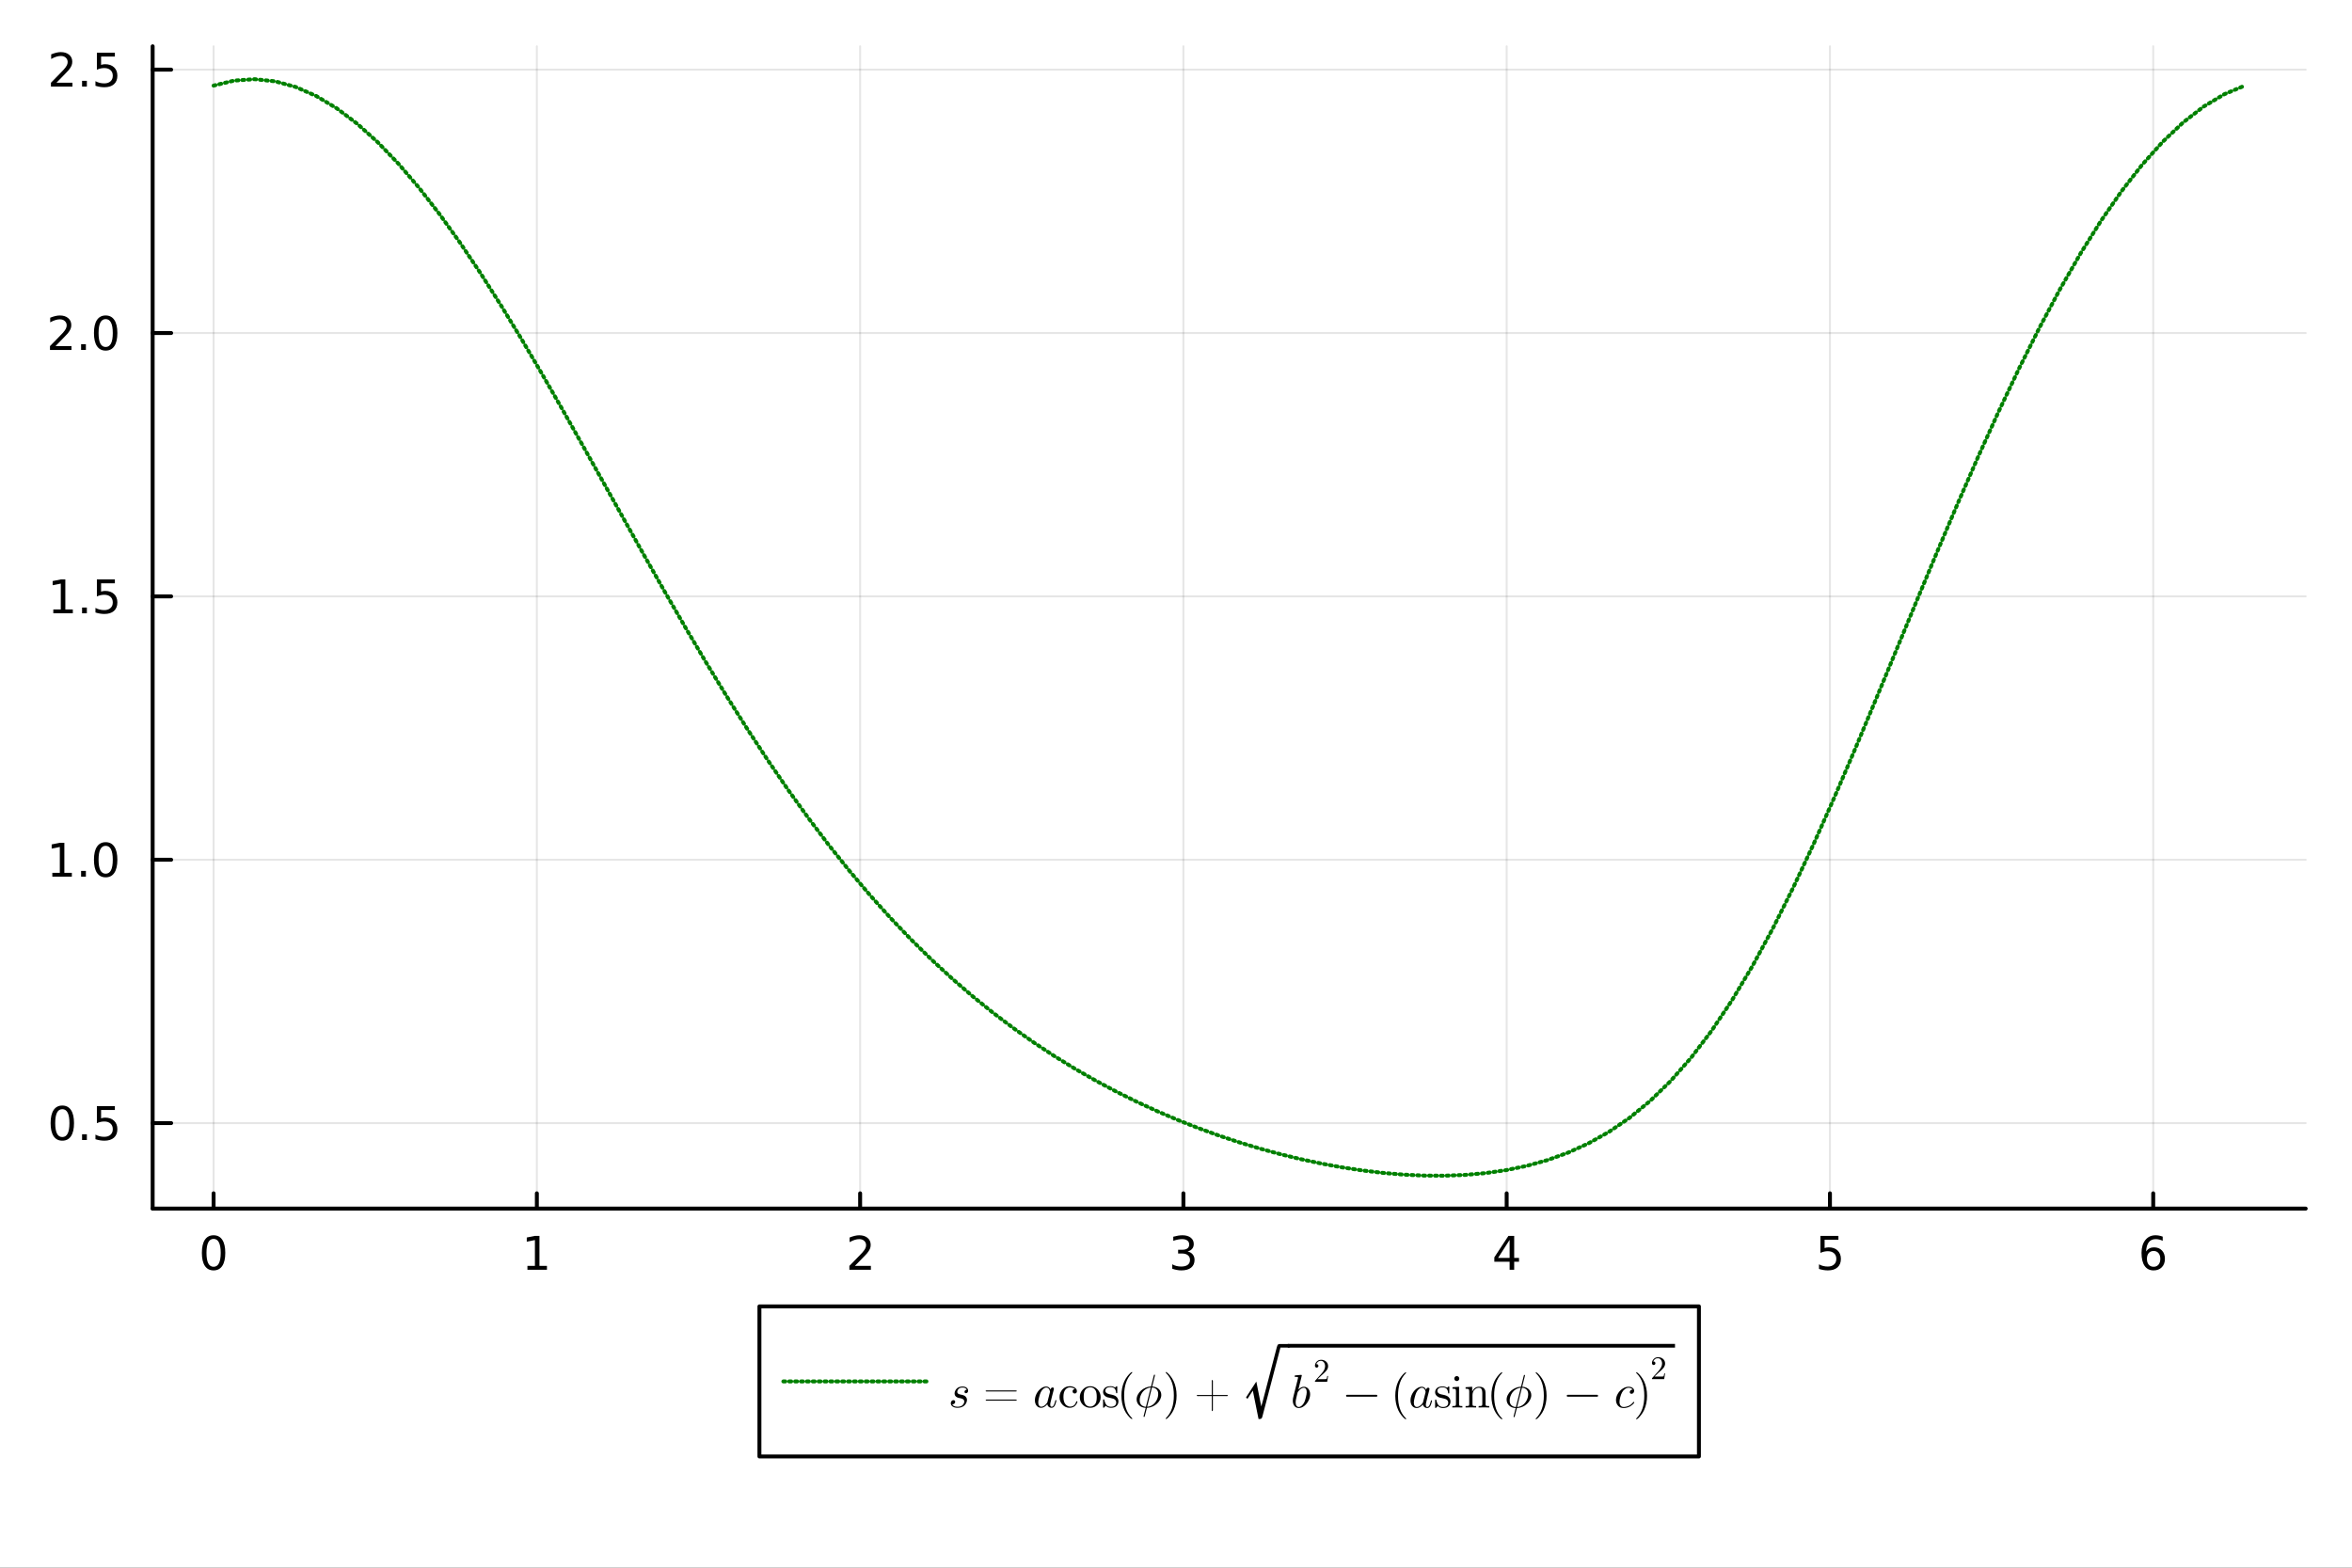 <?xml version="1.0" encoding="utf-8"?>
<svg xmlns="http://www.w3.org/2000/svg" xmlns:xlink="http://www.w3.org/1999/xlink" width="600" height="400" viewBox="0 0 2400 1600">
<rect x="0" y="0" width="2400" height="1600" fill="#333333" stroke="none"/>
<defs>
  <clipPath id="clip970">
    <rect x="0" y="0" width="2400" height="1600"/>
  </clipPath>
</defs>
<path clip-path="url(#clip970)" d="M0 1600 L2400 1600 L2400 0 L0 0  Z" fill="#ffffff" fill-rule="evenodd" fill-opacity="1"/>
<defs>
  <clipPath id="clip971">
    <rect x="480" y="0" width="1681" height="1600"/>
  </clipPath>
</defs>
<defs>
  <clipPath id="clip972">
    <rect x="234" y="123" width="2120" height="1301"/>
  </clipPath>
</defs>
<path clip-path="url(#clip970)" d="M155.765 1233.51 L2352.76 1233.51 L2352.76 47.244 L155.765 47.244  Z" fill="#ffffff" fill-rule="evenodd" fill-opacity="1"/>
<defs>
  <clipPath id="clip973">
    <rect x="155" y="47" width="2198" height="1187"/>
  </clipPath>
</defs>
<polyline clip-path="url(#clip973)" style="stroke:#000000; stroke-linecap:round; stroke-linejoin:round; stroke-width:2; stroke-opacity:0.1; fill:none" points="217.944,1233.51 217.944,47.244 "/>
<polyline clip-path="url(#clip973)" style="stroke:#000000; stroke-linecap:round; stroke-linejoin:round; stroke-width:2; stroke-opacity:0.1; fill:none" points="547.814,1233.51 547.814,47.244 "/>
<polyline clip-path="url(#clip973)" style="stroke:#000000; stroke-linecap:round; stroke-linejoin:round; stroke-width:2; stroke-opacity:0.1; fill:none" points="877.683,1233.51 877.683,47.244 "/>
<polyline clip-path="url(#clip973)" style="stroke:#000000; stroke-linecap:round; stroke-linejoin:round; stroke-width:2; stroke-opacity:0.1; fill:none" points="1207.55,1233.51 1207.55,47.244 "/>
<polyline clip-path="url(#clip973)" style="stroke:#000000; stroke-linecap:round; stroke-linejoin:round; stroke-width:2; stroke-opacity:0.1; fill:none" points="1537.42,1233.51 1537.42,47.244 "/>
<polyline clip-path="url(#clip973)" style="stroke:#000000; stroke-linecap:round; stroke-linejoin:round; stroke-width:2; stroke-opacity:0.1; fill:none" points="1867.29,1233.51 1867.29,47.244 "/>
<polyline clip-path="url(#clip973)" style="stroke:#000000; stroke-linecap:round; stroke-linejoin:round; stroke-width:2; stroke-opacity:0.1; fill:none" points="2197.16,1233.51 2197.16,47.244 "/>
<polyline clip-path="url(#clip973)" style="stroke:#000000; stroke-linecap:round; stroke-linejoin:round; stroke-width:2; stroke-opacity:0.1; fill:none" points="155.765,1146.24 2352.76,1146.24 "/>
<polyline clip-path="url(#clip973)" style="stroke:#000000; stroke-linecap:round; stroke-linejoin:round; stroke-width:2; stroke-opacity:0.1; fill:none" points="155.765,877.451 2352.76,877.451 "/>
<polyline clip-path="url(#clip973)" style="stroke:#000000; stroke-linecap:round; stroke-linejoin:round; stroke-width:2; stroke-opacity:0.1; fill:none" points="155.765,608.663 2352.76,608.663 "/>
<polyline clip-path="url(#clip973)" style="stroke:#000000; stroke-linecap:round; stroke-linejoin:round; stroke-width:2; stroke-opacity:0.1; fill:none" points="155.765,339.874 2352.76,339.874 "/>
<polyline clip-path="url(#clip973)" style="stroke:#000000; stroke-linecap:round; stroke-linejoin:round; stroke-width:2; stroke-opacity:0.1; fill:none" points="155.765,71.086 2352.76,71.086 "/>
<polyline clip-path="url(#clip970)" style="stroke:#000000; stroke-linecap:round; stroke-linejoin:round; stroke-width:4; stroke-opacity:1; fill:none" points="155.765,1233.51 2352.76,1233.51 "/>
<polyline clip-path="url(#clip970)" style="stroke:#000000; stroke-linecap:round; stroke-linejoin:round; stroke-width:4; stroke-opacity:1; fill:none" points="217.944,1233.51 217.944,1217.93 "/>
<polyline clip-path="url(#clip970)" style="stroke:#000000; stroke-linecap:round; stroke-linejoin:round; stroke-width:4; stroke-opacity:1; fill:none" points="547.814,1233.51 547.814,1217.93 "/>
<polyline clip-path="url(#clip970)" style="stroke:#000000; stroke-linecap:round; stroke-linejoin:round; stroke-width:4; stroke-opacity:1; fill:none" points="877.683,1233.51 877.683,1217.93 "/>
<polyline clip-path="url(#clip970)" style="stroke:#000000; stroke-linecap:round; stroke-linejoin:round; stroke-width:4; stroke-opacity:1; fill:none" points="1207.55,1233.51 1207.55,1217.93 "/>
<polyline clip-path="url(#clip970)" style="stroke:#000000; stroke-linecap:round; stroke-linejoin:round; stroke-width:4; stroke-opacity:1; fill:none" points="1537.42,1233.51 1537.42,1217.93 "/>
<polyline clip-path="url(#clip970)" style="stroke:#000000; stroke-linecap:round; stroke-linejoin:round; stroke-width:4; stroke-opacity:1; fill:none" points="1867.29,1233.51 1867.29,1217.93 "/>
<polyline clip-path="url(#clip970)" style="stroke:#000000; stroke-linecap:round; stroke-linejoin:round; stroke-width:4; stroke-opacity:1; fill:none" points="2197.16,1233.51 2197.16,1217.93 "/>
<path clip-path="url(#clip970)" d="M217.944 1264.43 Q214.333 1264.43 212.504 1267.99 Q210.699 1271.54 210.699 1278.67 Q210.699 1285.77 212.504 1289.34 Q214.333 1292.88 217.944 1292.88 Q221.578 1292.88 223.384 1289.34 Q225.212 1285.77 225.212 1278.67 Q225.212 1271.54 223.384 1267.99 Q221.578 1264.43 217.944 1264.43 M217.944 1260.73 Q223.754 1260.73 226.81 1265.33 Q229.888 1269.92 229.888 1278.67 Q229.888 1287.39 226.81 1292 Q223.754 1296.58 217.944 1296.58 Q212.134 1296.58 209.055 1292 Q206 1287.39 206 1278.67 Q206 1269.92 209.055 1265.33 Q212.134 1260.73 217.944 1260.73 Z" fill="#000000" fill-rule="nonzero" fill-opacity="1" /><path clip-path="url(#clip970)" d="M538.196 1291.98 L545.835 1291.98 L545.835 1265.61 L537.524 1267.28 L537.524 1263.02 L545.788 1261.35 L550.464 1261.35 L550.464 1291.98 L558.103 1291.98 L558.103 1295.91 L538.196 1295.91 L538.196 1291.98 Z" fill="#000000" fill-rule="nonzero" fill-opacity="1" /><path clip-path="url(#clip970)" d="M872.336 1291.98 L888.656 1291.98 L888.656 1295.91 L866.711 1295.91 L866.711 1291.98 Q869.373 1289.22 873.957 1284.59 Q878.563 1279.94 879.744 1278.6 Q881.989 1276.07 882.869 1274.34 Q883.771 1272.58 883.771 1270.89 Q883.771 1268.13 881.827 1266.4 Q879.906 1264.66 876.804 1264.66 Q874.605 1264.66 872.151 1265.42 Q869.721 1266.19 866.943 1267.74 L866.943 1263.02 Q869.767 1261.88 872.221 1261.3 Q874.674 1260.73 876.711 1260.73 Q882.082 1260.73 885.276 1263.41 Q888.47 1266.1 888.47 1270.59 Q888.47 1272.72 887.66 1274.64 Q886.873 1276.54 884.767 1279.13 Q884.188 1279.8 881.086 1283.02 Q877.984 1286.21 872.336 1291.98 Z" fill="#000000" fill-rule="nonzero" fill-opacity="1" /><path clip-path="url(#clip970)" d="M1211.8 1277.28 Q1215.16 1277.99 1217.03 1280.26 Q1218.93 1282.53 1218.93 1285.86 Q1218.93 1290.98 1215.41 1293.78 Q1211.89 1296.58 1205.41 1296.58 Q1203.24 1296.58 1200.92 1296.14 Q1198.63 1295.73 1196.18 1294.87 L1196.18 1290.35 Q1198.12 1291.49 1200.44 1292.07 Q1202.75 1292.65 1205.27 1292.65 Q1209.67 1292.65 1211.96 1290.91 Q1214.28 1289.17 1214.28 1285.86 Q1214.28 1282.81 1212.13 1281.1 Q1210 1279.36 1206.18 1279.36 L1202.15 1279.36 L1202.15 1275.52 L1206.36 1275.52 Q1209.81 1275.52 1211.64 1274.15 Q1213.47 1272.76 1213.47 1270.17 Q1213.47 1267.51 1211.57 1266.1 Q1209.69 1264.66 1206.18 1264.66 Q1204.25 1264.66 1202.06 1265.08 Q1199.86 1265.49 1197.22 1266.37 L1197.22 1262.21 Q1199.88 1261.47 1202.19 1261.1 Q1204.53 1260.73 1206.59 1260.73 Q1211.92 1260.73 1215.02 1263.16 Q1218.12 1265.56 1218.12 1269.68 Q1218.12 1272.55 1216.48 1274.54 Q1214.83 1276.51 1211.8 1277.28 Z" fill="#000000" fill-rule="nonzero" fill-opacity="1" /><path clip-path="url(#clip970)" d="M1540.43 1265.42 L1528.63 1283.87 L1540.43 1283.87 L1540.43 1265.42 M1539.21 1261.35 L1545.09 1261.35 L1545.09 1283.87 L1550.02 1283.87 L1550.02 1287.76 L1545.09 1287.76 L1545.09 1295.91 L1540.43 1295.91 L1540.43 1287.76 L1524.83 1287.76 L1524.83 1283.25 L1539.21 1261.35 Z" fill="#000000" fill-rule="nonzero" fill-opacity="1" /><path clip-path="url(#clip970)" d="M1857.57 1261.35 L1875.93 1261.35 L1875.93 1265.29 L1861.85 1265.29 L1861.85 1273.76 Q1862.87 1273.41 1863.89 1273.25 Q1864.91 1273.06 1865.93 1273.06 Q1871.71 1273.06 1875.09 1276.23 Q1878.47 1279.41 1878.47 1284.82 Q1878.47 1290.4 1875 1293.5 Q1871.53 1296.58 1865.21 1296.58 Q1863.03 1296.58 1860.77 1296.21 Q1858.52 1295.84 1856.11 1295.1 L1856.11 1290.4 Q1858.2 1291.54 1860.42 1292.09 Q1862.64 1292.65 1865.12 1292.65 Q1869.12 1292.65 1871.46 1290.54 Q1873.8 1288.43 1873.8 1284.82 Q1873.8 1281.21 1871.46 1279.11 Q1869.12 1277 1865.12 1277 Q1863.24 1277 1861.37 1277.42 Q1859.52 1277.83 1857.57 1278.71 L1857.57 1261.35 Z" fill="#000000" fill-rule="nonzero" fill-opacity="1" /><path clip-path="url(#clip970)" d="M2197.57 1276.77 Q2194.42 1276.77 2192.57 1278.92 Q2190.74 1281.07 2190.74 1284.82 Q2190.74 1288.55 2192.57 1290.73 Q2194.42 1292.88 2197.57 1292.88 Q2200.72 1292.88 2202.54 1290.73 Q2204.4 1288.55 2204.4 1284.82 Q2204.4 1281.07 2202.54 1278.92 Q2200.72 1276.77 2197.57 1276.77 M2206.85 1262.11 L2206.85 1266.37 Q2205.09 1265.54 2203.29 1265.1 Q2201.5 1264.66 2199.74 1264.66 Q2195.11 1264.66 2192.66 1267.79 Q2190.23 1270.91 2189.88 1277.23 Q2191.25 1275.22 2193.31 1274.15 Q2195.37 1273.06 2197.85 1273.06 Q2203.05 1273.06 2206.06 1276.23 Q2209.1 1279.38 2209.1 1284.82 Q2209.1 1290.15 2205.95 1293.36 Q2202.8 1296.58 2197.57 1296.58 Q2191.57 1296.58 2188.4 1292 Q2185.23 1287.39 2185.23 1278.67 Q2185.23 1270.47 2189.12 1265.61 Q2193.01 1260.73 2199.56 1260.73 Q2201.32 1260.73 2203.1 1261.07 Q2204.91 1261.42 2206.85 1262.11 Z" fill="#000000" fill-rule="nonzero" fill-opacity="1" /><polyline clip-path="url(#clip970)" style="stroke:#000000; stroke-linecap:round; stroke-linejoin:round; stroke-width:4; stroke-opacity:1; fill:none" points="155.765,1233.51 155.765,47.244 "/>
<polyline clip-path="url(#clip970)" style="stroke:#000000; stroke-linecap:round; stroke-linejoin:round; stroke-width:4; stroke-opacity:1; fill:none" points="155.765,1146.24 174.663,1146.24 "/>
<polyline clip-path="url(#clip970)" style="stroke:#000000; stroke-linecap:round; stroke-linejoin:round; stroke-width:4; stroke-opacity:1; fill:none" points="155.765,877.451 174.663,877.451 "/>
<polyline clip-path="url(#clip970)" style="stroke:#000000; stroke-linecap:round; stroke-linejoin:round; stroke-width:4; stroke-opacity:1; fill:none" points="155.765,608.663 174.663,608.663 "/>
<polyline clip-path="url(#clip970)" style="stroke:#000000; stroke-linecap:round; stroke-linejoin:round; stroke-width:4; stroke-opacity:1; fill:none" points="155.765,339.874 174.663,339.874 "/>
<polyline clip-path="url(#clip970)" style="stroke:#000000; stroke-linecap:round; stroke-linejoin:round; stroke-width:4; stroke-opacity:1; fill:none" points="155.765,71.086 174.663,71.086 "/>
<path clip-path="url(#clip970)" d="M63.585 1132.04 Q59.974 1132.04 58.145 1135.6 Q56.339 1139.14 56.339 1146.27 Q56.339 1153.38 58.145 1156.94 Q59.974 1160.49 63.585 1160.49 Q67.219 1160.49 69.024 1156.94 Q70.853 1153.38 70.853 1146.27 Q70.853 1139.14 69.024 1135.6 Q67.219 1132.04 63.585 1132.04 M63.585 1128.33 Q69.395 1128.33 72.45 1132.94 Q75.529 1137.52 75.529 1146.27 Q75.529 1155 72.45 1159.61 Q69.395 1164.19 63.585 1164.19 Q57.775 1164.19 54.696 1159.61 Q51.64 1155 51.64 1146.27 Q51.64 1137.52 54.696 1132.94 Q57.775 1128.33 63.585 1128.33 Z" fill="#000000" fill-rule="nonzero" fill-opacity="1" /><path clip-path="url(#clip970)" d="M83.747 1157.64 L88.631 1157.64 L88.631 1163.52 L83.747 1163.52 L83.747 1157.64 Z" fill="#000000" fill-rule="nonzero" fill-opacity="1" /><path clip-path="url(#clip970)" d="M98.862 1128.96 L117.219 1128.96 L117.219 1132.89 L103.145 1132.89 L103.145 1141.37 Q104.163 1141.02 105.182 1140.86 Q106.2 1140.67 107.219 1140.67 Q113.006 1140.67 116.385 1143.84 Q119.765 1147.01 119.765 1152.43 Q119.765 1158.01 116.293 1161.11 Q112.82 1164.19 106.501 1164.19 Q104.325 1164.19 102.057 1163.82 Q99.811 1163.45 97.404 1162.71 L97.404 1158.01 Q99.487 1159.14 101.709 1159.7 Q103.932 1160.25 106.408 1160.25 Q110.413 1160.25 112.751 1158.15 Q115.089 1156.04 115.089 1152.43 Q115.089 1148.82 112.751 1146.71 Q110.413 1144.61 106.408 1144.61 Q104.534 1144.61 102.659 1145.02 Q100.807 1145.44 98.862 1146.32 L98.862 1128.96 Z" fill="#000000" fill-rule="nonzero" fill-opacity="1" /><path clip-path="url(#clip970)" d="M53.4 890.795 L61.038 890.795 L61.038 864.43 L52.728 866.097 L52.728 861.837 L60.992 860.171 L65.668 860.171 L65.668 890.795 L73.307 890.795 L73.307 894.731 L53.4 894.731 L53.4 890.795 Z" fill="#000000" fill-rule="nonzero" fill-opacity="1" /><path clip-path="url(#clip970)" d="M82.751 888.851 L87.635 888.851 L87.635 894.731 L82.751 894.731 L82.751 888.851 Z" fill="#000000" fill-rule="nonzero" fill-opacity="1" /><path clip-path="url(#clip970)" d="M107.821 863.249 Q104.209 863.249 102.381 866.814 Q100.575 870.356 100.575 877.485 Q100.575 884.592 102.381 888.157 Q104.209 891.698 107.821 891.698 Q111.455 891.698 113.26 888.157 Q115.089 884.592 115.089 877.485 Q115.089 870.356 113.26 866.814 Q111.455 863.249 107.821 863.249 M107.821 859.546 Q113.631 859.546 116.686 864.152 Q119.765 868.735 119.765 877.485 Q119.765 886.212 116.686 890.819 Q113.631 895.402 107.821 895.402 Q102.01 895.402 98.932 890.819 Q95.876 886.212 95.876 877.485 Q95.876 868.735 98.932 864.152 Q102.01 859.546 107.821 859.546 Z" fill="#000000" fill-rule="nonzero" fill-opacity="1" /><path clip-path="url(#clip970)" d="M54.395 622.007 L62.034 622.007 L62.034 595.642 L53.724 597.308 L53.724 593.049 L61.987 591.383 L66.663 591.383 L66.663 622.007 L74.302 622.007 L74.302 625.943 L54.395 625.943 L54.395 622.007 Z" fill="#000000" fill-rule="nonzero" fill-opacity="1" /><path clip-path="url(#clip970)" d="M83.747 620.063 L88.631 620.063 L88.631 625.943 L83.747 625.943 L83.747 620.063 Z" fill="#000000" fill-rule="nonzero" fill-opacity="1" /><path clip-path="url(#clip970)" d="M98.862 591.383 L117.219 591.383 L117.219 595.318 L103.145 595.318 L103.145 603.79 Q104.163 603.443 105.182 603.281 Q106.2 603.095 107.219 603.095 Q113.006 603.095 116.385 606.267 Q119.765 609.438 119.765 614.855 Q119.765 620.433 116.293 623.535 Q112.82 626.614 106.501 626.614 Q104.325 626.614 102.057 626.243 Q99.811 625.873 97.404 625.132 L97.404 620.433 Q99.487 621.568 101.709 622.123 Q103.932 622.679 106.408 622.679 Q110.413 622.679 112.751 620.572 Q115.089 618.466 115.089 614.855 Q115.089 611.244 112.751 609.137 Q110.413 607.031 106.408 607.031 Q104.534 607.031 102.659 607.447 Q100.807 607.864 98.862 608.744 L98.862 591.383 Z" fill="#000000" fill-rule="nonzero" fill-opacity="1" /><path clip-path="url(#clip970)" d="M56.617 353.219 L72.936 353.219 L72.936 357.154 L50.992 357.154 L50.992 353.219 Q53.654 350.465 58.237 345.835 Q62.844 341.182 64.025 339.84 Q66.27 337.317 67.149 335.58 Q68.052 333.821 68.052 332.131 Q68.052 329.377 66.108 327.641 Q64.186 325.905 61.085 325.905 Q58.886 325.905 56.432 326.668 Q54.001 327.432 51.224 328.983 L51.224 324.261 Q54.048 323.127 56.501 322.548 Q58.955 321.969 60.992 321.969 Q66.362 321.969 69.557 324.655 Q72.751 327.34 72.751 331.83 Q72.751 333.96 71.941 335.881 Q71.154 337.78 69.048 340.372 Q68.469 341.043 65.367 344.261 Q62.265 347.455 56.617 353.219 Z" fill="#000000" fill-rule="nonzero" fill-opacity="1" /><path clip-path="url(#clip970)" d="M82.751 351.275 L87.635 351.275 L87.635 357.154 L82.751 357.154 L82.751 351.275 Z" fill="#000000" fill-rule="nonzero" fill-opacity="1" /><path clip-path="url(#clip970)" d="M107.821 325.673 Q104.209 325.673 102.381 329.238 Q100.575 332.78 100.575 339.909 Q100.575 347.016 102.381 350.58 Q104.209 354.122 107.821 354.122 Q111.455 354.122 113.26 350.58 Q115.089 347.016 115.089 339.909 Q115.089 332.78 113.26 329.238 Q111.455 325.673 107.821 325.673 M107.821 321.969 Q113.631 321.969 116.686 326.576 Q119.765 331.159 119.765 339.909 Q119.765 348.636 116.686 353.242 Q113.631 357.826 107.821 357.826 Q102.01 357.826 98.932 353.242 Q95.876 348.636 95.876 339.909 Q95.876 331.159 98.932 326.576 Q102.01 321.969 107.821 321.969 Z" fill="#000000" fill-rule="nonzero" fill-opacity="1" /><path clip-path="url(#clip970)" d="M57.612 84.431 L73.932 84.431 L73.932 88.366 L51.987 88.366 L51.987 84.431 Q54.65 81.677 59.233 77.047 Q63.839 72.394 65.02 71.052 Q67.265 68.528 68.145 66.792 Q69.048 65.033 69.048 63.343 Q69.048 60.589 67.103 58.853 Q65.182 57.117 62.08 57.117 Q59.881 57.117 57.427 57.88 Q54.997 58.644 52.219 60.195 L52.219 55.473 Q55.043 54.339 57.497 53.76 Q59.95 53.181 61.987 53.181 Q67.358 53.181 70.552 55.867 Q73.747 58.552 73.747 63.042 Q73.747 65.172 72.936 67.093 Q72.149 68.991 70.043 71.584 Q69.464 72.255 66.362 75.473 Q63.261 78.667 57.612 84.431 Z" fill="#000000" fill-rule="nonzero" fill-opacity="1" /><path clip-path="url(#clip970)" d="M83.747 82.487 L88.631 82.487 L88.631 88.366 L83.747 88.366 L83.747 82.487 Z" fill="#000000" fill-rule="nonzero" fill-opacity="1" /><path clip-path="url(#clip970)" d="M98.862 53.806 L117.219 53.806 L117.219 57.742 L103.145 57.742 L103.145 66.214 Q104.163 65.866 105.182 65.704 Q106.2 65.519 107.219 65.519 Q113.006 65.519 116.385 68.691 Q119.765 71.862 119.765 77.278 Q119.765 82.857 116.293 85.959 Q112.82 89.038 106.501 89.038 Q104.325 89.038 102.057 88.667 Q99.811 88.297 97.404 87.556 L97.404 82.857 Q99.487 83.991 101.709 84.547 Q103.932 85.102 106.408 85.102 Q110.413 85.102 112.751 82.996 Q115.089 80.889 115.089 77.278 Q115.089 73.667 112.751 71.561 Q110.413 69.454 106.408 69.454 Q104.534 69.454 102.659 69.871 Q100.807 70.288 98.862 71.167 L98.862 53.806 Z" fill="#000000" fill-rule="nonzero" fill-opacity="1" /><polyline clip-path="url(#clip973)" style="stroke:#008000; stroke-linecap:round; stroke-linejoin:round; stroke-width:4; stroke-opacity:1; fill:none" stroke-dasharray="2, 4" points="217.944,87.378 238.88,82.261 259.815,80.818 280.751,83.002 301.687,88.744 322.622,97.953 343.558,110.515 364.494,126.295 385.429,145.138 406.365,166.869 427.301,191.292 448.236,218.193 469.172,247.344 490.108,278.498 511.044,311.396 531.979,345.77 552.915,381.342 573.851,417.828 594.786,454.946 615.722,492.414 636.658,529.96 657.593,567.321 678.529,604.252 699.465,640.53 720.4,675.952 741.336,710.345 762.272,743.565 783.207,775.496 804.143,806.053 825.079,835.179 846.015,862.842 866.95,889.034 887.886,913.765 908.822,937.065 929.757,958.973 950.693,979.539 971.629,998.821 992.564,1016.88 1013.5,1033.78 1034.44,1049.57 1055.37,1064.33 1076.31,1078.12 1097.24,1090.98 1118.18,1102.97 1139.11,1114.14 1160.05,1124.52 1180.99,1134.17 1201.92,1143.11 1222.86,1151.37 1243.79,1158.97 1264.73,1165.93 1285.66,1172.27 1306.6,1177.99 1327.54,1183.1 1348.47,1187.57 1369.41,1191.41 1390.34,1194.59 1411.28,1197.08 1432.21,1198.84 1453.15,1199.82 1474.09,1199.94 1495.02,1199.12 1515.96,1197.27 1536.89,1194.25 1557.83,1189.92 1578.76,1184.09 1599.7,1176.56 1620.63,1167.07 1641.57,1155.35 1662.51,1141.09 1683.44,1123.97 1704.38,1103.66 1725.31,1079.89 1746.25,1052.42 1767.18,1021.15 1788.12,986.107 1809.06,947.458 1829.99,905.527 1850.93,860.756 1871.86,813.673 1892.8,764.851 1913.73,714.873 1934.67,664.311 1955.61,613.704 1976.54,563.555 1997.48,514.319 2018.41,466.413 2039.35,420.208 2060.28,376.038 2081.22,334.199 2102.16,294.955 2123.09,258.536 2144.03,225.144 2164.96,194.951 2185.9,168.103 2206.83,144.721 2227.77,124.899 2248.71,108.708 2269.64,96.194 2290.58,87.378 "/>
<path clip-path="url(#clip970)" d="M774.924 1486.45 L1733.6 1486.45 L1733.6 1333.32 L774.924 1333.32  Z" fill="#ffffff" fill-rule="evenodd" fill-opacity="1"/>
<polyline clip-path="url(#clip970)" style="stroke:#000000; stroke-linecap:round; stroke-linejoin:round; stroke-width:4; stroke-opacity:1; fill:none" points="774.924,1486.45 1733.6,1486.45 1733.6,1333.32 774.924,1333.32 774.924,1486.45 "/>
<polyline clip-path="url(#clip970)" style="stroke:#008000; stroke-linecap:round; stroke-linejoin:round; stroke-width:4; stroke-opacity:1; fill:none" stroke-dasharray="2, 4" points="799.335,1409.89 945.801,1409.89 "/>
<path clip-path="url(#clip970)" d="M987.873 1419.22 Q987.873 1420.53 987.217 1421.23 Q986.561 1421.91 985.671 1421.91 Q984.945 1421.91 984.547 1421.49 Q984.172 1421.07 984.172 1420.51 Q984.172 1419.69 984.828 1419.03 Q985.507 1418.37 986.491 1418.35 Q986.163 1417.48 985.296 1416.97 Q984.43 1416.43 983.657 1416.29 Q982.907 1416.15 982.158 1416.15 Q980.682 1416.15 979.558 1416.62 Q978.434 1417.09 977.871 1417.81 Q977.309 1418.51 977.052 1419.19 Q976.794 1419.87 976.794 1420.46 Q976.794 1420.97 976.911 1421.4 Q977.052 1421.79 977.38 1422.1 Q977.707 1422.38 977.942 1422.57 Q978.199 1422.75 978.761 1422.92 Q979.324 1423.08 979.558 1423.15 Q979.792 1423.2 980.448 1423.34 Q981.806 1423.62 982.415 1423.78 Q983.024 1423.92 983.821 1424.32 Q984.641 1424.72 985.25 1425.35 Q986.725 1426.83 986.725 1428.87 Q986.725 1429.62 986.467 1430.53 Q986.233 1431.44 985.554 1432.59 Q984.875 1433.74 983.844 1434.65 Q982.814 1435.57 981.033 1436.2 Q979.277 1436.83 977.075 1436.83 Q974.007 1436.83 972.11 1435.54 Q970.212 1434.23 970.212 1432.17 Q970.212 1430.67 971.032 1429.85 Q971.852 1429.01 972.906 1429.01 Q973.702 1429.01 974.194 1429.45 Q974.686 1429.87 974.686 1430.67 Q974.686 1431.75 973.819 1432.57 Q972.953 1433.39 971.664 1433.22 Q972.765 1435.75 977.122 1435.75 Q978.761 1435.75 980.026 1435.33 Q981.315 1434.89 982.017 1434.28 Q982.743 1433.65 983.212 1432.87 Q983.68 1432.1 983.821 1431.51 Q983.985 1430.93 983.985 1430.48 Q983.985 1429.71 983.68 1429.12 Q983.376 1428.54 982.954 1428.21 Q982.556 1427.86 981.783 1427.58 Q981.033 1427.27 980.495 1427.16 Q979.956 1427.04 978.996 1426.85 Q978.551 1426.76 978.27 1426.71 Q977.989 1426.64 977.403 1426.45 Q976.841 1426.24 976.443 1426.03 Q976.068 1425.82 975.576 1425.45 Q975.084 1425.07 974.78 1424.63 Q974.475 1424.18 974.264 1423.53 Q974.054 1422.87 974.054 1422.1 Q974.054 1421.4 974.264 1420.55 Q974.499 1419.71 975.084 1418.73 Q975.693 1417.74 976.56 1416.94 Q977.426 1416.15 978.879 1415.63 Q980.354 1415.09 982.158 1415.09 Q984.781 1415.09 986.327 1416.31 Q987.873 1417.51 987.873 1419.22 Z" fill="#000000" fill-rule="nonzero" fill-opacity="1" /><path clip-path="url(#clip970)" d="M1005.78 1429.01 Q1005.83 1428.42 1006.74 1428.42 L1036.14 1428.42 Q1037.52 1428.42 1037.54 1428.96 Q1037.54 1429.55 1036.23 1429.52 L1007.07 1429.52 Q1005.78 1429.55 1005.78 1429.01 M1005.78 1419.64 Q1005.78 1419.05 1006.79 1419.08 L1036.09 1419.08 Q1037.52 1419.08 1037.54 1419.64 Q1037.54 1420.18 1036.33 1420.18 L1006.74 1420.18 Q1005.78 1420.18 1005.78 1419.64 Z" fill="#000000" fill-rule="nonzero" fill-opacity="1" /><path clip-path="url(#clip970)" d="M1078 1429.43 Q1077.37 1432.45 1076.55 1434.18 Q1075.24 1436.83 1073.02 1436.83 Q1071.33 1436.83 1070.13 1435.8 Q1068.94 1434.77 1068.66 1433.22 Q1065.59 1436.83 1062.41 1436.83 Q1059.59 1436.83 1057.81 1434.7 Q1056.03 1432.54 1056.03 1429.15 Q1056.03 1425.73 1057.72 1422.45 Q1059.43 1419.17 1062.12 1417.13 Q1064.82 1415.09 1067.58 1415.09 Q1070.51 1415.09 1072.01 1418.16 Q1072.13 1417.32 1072.66 1416.69 Q1073.2 1416.05 1074.02 1416.05 Q1074.66 1416.05 1075.03 1416.41 Q1075.4 1416.73 1075.4 1417.34 Q1075.4 1417.65 1075.08 1418.98 L1073.34 1425.68 L1072.29 1430.01 Q1071.89 1431.61 1071.77 1432.19 Q1071.68 1432.78 1071.68 1433.55 Q1071.68 1435.75 1073.11 1435.75 Q1073.81 1435.75 1074.37 1435.31 Q1074.94 1434.86 1075.38 1433.93 Q1075.83 1432.99 1076.11 1432.12 Q1076.39 1431.23 1076.76 1429.83 Q1076.88 1429.27 1076.97 1429.12 Q1077.09 1428.96 1077.42 1428.96 Q1078 1428.96 1078 1429.43 M1071.42 1420.36 Q1071.42 1420.15 1071.26 1419.57 Q1071.09 1418.98 1070.72 1418.16 Q1070.35 1417.34 1069.53 1416.76 Q1068.73 1416.15 1067.65 1416.15 Q1066.2 1416.15 1064.68 1417.39 Q1063.18 1418.63 1062.08 1420.74 Q1061.23 1422.43 1060.32 1425.96 Q1059.43 1429.5 1059.43 1431.26 Q1059.43 1432.33 1059.66 1433.29 Q1059.92 1434.23 1060.65 1435 Q1061.37 1435.75 1062.5 1435.75 Q1065.24 1435.75 1067.93 1432.36 Q1068.45 1431.77 1068.57 1431.54 Q1068.71 1431.28 1068.89 1430.58 L1071.28 1421.18 Q1071.42 1420.48 1071.42 1420.36 Z" fill="#000000" fill-rule="nonzero" fill-opacity="1" /><path clip-path="url(#clip970)" d="M1084.2 1433.67 Q1081.15 1430.48 1081.15 1425.94 Q1081.15 1421.37 1084.15 1418.09 Q1087.15 1414.79 1091.55 1414.79 Q1094.48 1414.79 1096.68 1416.2 Q1098.88 1417.58 1098.88 1419.94 Q1098.88 1421 1098.25 1421.61 Q1097.64 1422.19 1096.68 1422.19 Q1095.67 1422.19 1095.07 1421.58 Q1094.48 1420.95 1094.48 1419.99 Q1094.48 1419.57 1094.62 1419.15 Q1094.76 1418.73 1095.28 1418.28 Q1095.82 1417.84 1096.73 1417.76 Q1095.02 1416.01 1091.69 1416.01 Q1091.65 1416.01 1091.6 1416.01 Q1089.16 1416.01 1087.15 1418.3 Q1085.13 1420.6 1085.13 1425.85 Q1085.13 1428.59 1085.79 1430.6 Q1086.47 1432.59 1087.57 1433.62 Q1088.67 1434.65 1089.75 1435.14 Q1090.83 1435.61 1091.88 1435.61 Q1096.59 1435.61 1098.18 1430.58 Q1098.32 1430.11 1098.79 1430.11 Q1099.42 1430.11 1099.42 1430.58 Q1099.42 1430.81 1099.23 1431.42 Q1099.05 1432.03 1098.46 1432.99 Q1097.88 1433.95 1097.03 1434.79 Q1096.21 1435.61 1094.74 1436.22 Q1093.29 1436.83 1091.46 1436.83 Q1087.24 1436.83 1084.2 1433.67 Z" fill="#000000" fill-rule="nonzero" fill-opacity="1" /><path clip-path="url(#clip970)" d="M1105.01 1433.72 Q1101.85 1430.58 1101.85 1426.03 Q1101.85 1421.47 1104.94 1418.14 Q1108.06 1414.79 1112.51 1414.79 Q1116.87 1414.79 1119.98 1418.12 Q1123.12 1421.42 1123.12 1426.03 Q1123.12 1430.55 1119.96 1433.69 Q1116.82 1436.83 1112.46 1436.83 Q1108.2 1436.83 1105.01 1433.72 M1105.83 1425.63 Q1105.83 1430.3 1107.05 1432.4 Q1108.93 1435.61 1112.51 1435.61 Q1114.29 1435.61 1115.76 1434.65 Q1117.26 1433.69 1118.08 1432.08 Q1119.14 1429.97 1119.14 1425.63 Q1119.14 1421.02 1117.87 1418.98 Q1116 1415.87 1112.46 1415.87 Q1110.92 1415.87 1109.39 1416.69 Q1107.89 1417.48 1106.98 1419.08 Q1105.83 1421.18 1105.83 1425.63 Z" fill="#000000" fill-rule="nonzero" fill-opacity="1" /><path clip-path="url(#clip970)" d="M1125.6 1435.66 L1125.6 1429.34 Q1125.6 1428.8 1125.62 1428.61 Q1125.65 1428.42 1125.79 1428.28 Q1125.93 1428.14 1126.21 1428.14 Q1126.54 1428.14 1126.66 1428.28 Q1126.8 1428.42 1126.89 1428.96 Q1127.62 1432.26 1129.16 1434.02 Q1130.73 1435.75 1133.57 1435.75 Q1136.26 1435.75 1137.62 1434.56 Q1138.98 1433.36 1138.98 1431.4 Q1138.98 1427.88 1133.99 1426.99 Q1131.11 1426.41 1129.91 1426.03 Q1128.72 1425.63 1127.66 1424.77 Q1125.6 1423.08 1125.6 1420.69 Q1125.6 1418.3 1127.41 1416.55 Q1129.23 1414.79 1133.26 1414.79 Q1135.95 1414.79 1137.78 1416.15 Q1138.32 1415.73 1138.6 1415.38 Q1139.23 1414.79 1139.56 1414.79 Q1139.94 1414.79 1140.01 1415.05 Q1140.08 1415.28 1140.08 1415.96 L1140.08 1420.79 Q1140.08 1421.32 1140.05 1421.51 Q1140.03 1421.7 1139.89 1421.84 Q1139.75 1421.96 1139.44 1421.96 Q1138.91 1421.96 1138.88 1421.51 Q1138.51 1415.7 1133.26 1415.7 Q1130.43 1415.7 1129.16 1416.8 Q1127.9 1417.88 1127.9 1419.36 Q1127.9 1420.18 1128.27 1420.81 Q1128.67 1421.42 1129.16 1421.79 Q1129.68 1422.14 1130.61 1422.5 Q1131.55 1422.82 1132.11 1422.94 Q1132.7 1423.06 1133.8 1423.29 Q1137.64 1424.02 1139.26 1425.59 Q1141.27 1427.6 1141.27 1430.16 Q1141.27 1432.99 1139.35 1434.91 Q1137.43 1436.83 1133.57 1436.83 Q1130.45 1436.83 1128.27 1434.75 Q1127.99 1435.03 1127.78 1435.28 Q1127.57 1435.52 1127.48 1435.61 Q1127.41 1435.71 1127.38 1435.78 Q1127.36 1435.82 1127.31 1435.87 Q1126.35 1436.83 1126.12 1436.83 Q1125.74 1436.83 1125.67 1436.57 Q1125.6 1436.34 1125.6 1435.66 Z" fill="#000000" fill-rule="nonzero" fill-opacity="1" /><path clip-path="url(#clip970)" d="M1144.3 1424.3 Q1144.3 1416.2 1147.32 1409.66 Q1148.61 1406.92 1150.41 1404.62 Q1152.21 1402.33 1153.41 1401.32 Q1154.6 1400.32 1154.93 1400.32 Q1155.4 1400.32 1155.42 1400.78 Q1155.42 1401.02 1154.79 1401.6 Q1147.06 1409.47 1147.08 1424.3 Q1147.08 1439.17 1154.6 1446.74 Q1155.42 1447.56 1155.42 1447.82 Q1155.42 1448.28 1154.93 1448.28 Q1154.6 1448.28 1153.45 1447.32 Q1152.31 1446.36 1150.53 1444.16 Q1148.75 1441.96 1147.46 1439.27 Q1144.3 1432.73 1144.3 1424.3 Z" fill="#000000" fill-rule="nonzero" fill-opacity="1" /><path clip-path="url(#clip970)" d="M1184.99 1423.71 Q1184.99 1426.08 1183.77 1428.45 Q1182.55 1430.81 1180.56 1432.64 Q1178.57 1434.44 1175.85 1435.61 Q1173.13 1436.78 1170.3 1436.88 L1168.47 1444.02 Q1168.12 1445.75 1167.94 1445.94 Q1167.75 1446.13 1167.47 1446.13 Q1166.88 1446.13 1166.88 1445.59 Q1166.88 1445.43 1167.94 1441.37 L1169.06 1436.88 Q1164.8 1436.64 1162.31 1434.18 Q1159.83 1431.72 1159.83 1428.19 Q1159.83 1425.8 1161.05 1423.43 Q1162.29 1421.04 1164.28 1419.24 Q1166.3 1417.44 1169.01 1416.29 Q1171.73 1415.14 1174.52 1415.05 L1177.3 1403.97 Q1177.44 1403.34 1177.56 1403.17 Q1177.68 1403.01 1178.03 1403.01 Q1178.29 1403.01 1178.43 1403.13 Q1178.57 1403.24 1178.57 1403.36 L1178.59 1403.48 L1178.45 1404.16 L1175.76 1415.05 Q1178.15 1415.21 1180 1416.05 Q1181.85 1416.9 1182.9 1418.16 Q1183.96 1419.4 1184.47 1420.81 Q1184.99 1422.22 1184.99 1423.71 M1174.24 1416.1 Q1171.66 1416.34 1169.48 1417.6 Q1167.3 1418.87 1165.9 1420.74 Q1164.49 1422.59 1163.72 1424.81 Q1162.95 1427.02 1162.95 1429.19 Q1162.95 1430.9 1163.51 1432.22 Q1164.09 1433.53 1165.05 1434.28 Q1166.01 1435 1167.07 1435.4 Q1168.15 1435.78 1169.29 1435.82 L1174.24 1416.1 M1181.85 1422.71 Q1181.85 1419.66 1180.09 1417.95 Q1178.33 1416.24 1175.48 1416.1 L1170.53 1435.82 Q1172.62 1435.66 1174.45 1434.79 Q1176.3 1433.9 1177.63 1432.59 Q1178.97 1431.26 1179.93 1429.62 Q1180.89 1427.95 1181.36 1426.2 Q1181.85 1424.42 1181.85 1422.71 Z" fill="#000000" fill-rule="nonzero" fill-opacity="1" /><path clip-path="url(#clip970)" d="M1189.47 1447.82 Q1189.47 1447.58 1190.08 1447 Q1197.81 1439.13 1197.81 1424.3 Q1197.81 1409.43 1190.38 1401.91 Q1189.47 1401.04 1189.47 1400.78 Q1189.47 1400.32 1189.94 1400.32 Q1190.27 1400.32 1191.41 1401.28 Q1192.59 1402.24 1194.34 1404.44 Q1196.12 1406.64 1197.43 1409.33 Q1200.6 1415.87 1200.6 1424.3 Q1200.6 1432.4 1197.57 1438.94 Q1196.29 1441.68 1194.48 1443.97 Q1192.68 1446.27 1191.49 1447.28 Q1190.29 1448.28 1189.94 1448.28 Q1189.47 1448.28 1189.47 1447.82 Z" fill="#000000" fill-rule="nonzero" fill-opacity="1" /><path clip-path="url(#clip970)" d="M1222.29 1424.89 Q1221.19 1424.89 1221.19 1424.3 Q1221.19 1423.71 1222.34 1423.71 Q1222.48 1423.71 1222.71 1423.74 Q1222.97 1423.76 1223.02 1423.76 L1236.53 1423.76 L1236.53 1410.2 Q1236.53 1410.15 1236.51 1409.94 Q1236.49 1409.71 1236.49 1409.57 Q1236.49 1408.42 1237.05 1408.42 Q1237.63 1408.42 1237.63 1409.57 L1237.63 1423.76 L1251.17 1423.76 Q1251.22 1423.76 1251.45 1423.74 Q1251.69 1423.71 1251.83 1423.71 Q1252.93 1423.71 1252.93 1424.3 Q1252.95 1424.89 1251.78 1424.89 Q1251.64 1424.89 1251.43 1424.86 Q1251.22 1424.84 1251.17 1424.84 L1237.63 1424.84 L1237.63 1439.08 Q1237.63 1440.18 1237.05 1440.18 Q1236.49 1440.18 1236.49 1439.03 Q1236.49 1438.89 1236.51 1438.66 Q1236.53 1438.45 1236.53 1438.4 L1236.53 1424.84 L1223.02 1424.84 Q1222.97 1424.84 1222.69 1424.86 Q1222.43 1424.89 1222.29 1424.89 Z" fill="#000000" fill-rule="nonzero" fill-opacity="1" /><path clip-path="url(#clip970)" d="M1271.44 1426.25 L1281.96 1410.03 L1286.24 1431.55 L1287.04 1435.47 Q1287.22 1434.45 1287.75 1432.71 Q1288.33 1430.93 1288.42 1430.48 L1302.55 1376.25 Q1302.64 1375.89 1302.77 1375.32 Q1302.95 1374.69 1303.04 1374.47 Q1303.13 1374.25 1303.26 1373.8 Q1303.39 1373.35 1303.48 1373.22 Q1303.57 1373.04 1303.71 1372.73 Q1303.84 1372.42 1304.02 1372.33 Q1304.2 1372.24 1304.42 1372.06 Q1304.64 1371.88 1304.91 1371.84 Q1305.22 1371.8 1305.53 1371.75 Q1305.84 1371.71 1306.29 1371.71 L1314.27 1371.71 Q1317.07 1371.71 1317.07 1373.53 Q1317.07 1375.36 1314.36 1375.36 L1306.56 1375.36 L1288.15 1445.72 Q1287.89 1446.75 1287.66 1447.15 Q1287.49 1447.55 1286.86 1447.91 Q1286.24 1448.26 1285.12 1448.26 L1284.23 1448.26 L1278.39 1419.25 L1272.91 1427.72 L1271.44 1426.25 Z" fill="#000000" fill-rule="nonzero" fill-opacity="1" /><path clip-path="url(#clip970)" d="M1314.08 1375.4 L1709.19 1375.4 L1709.19 1371.6 L1314.08 1371.6  Z" fill="#000000" fill-rule="evenodd" fill-opacity="1"/>
<path clip-path="url(#clip970)" d="M1336.86 1422.99 Q1336.86 1426.36 1335.15 1429.66 Q1333.46 1432.94 1330.75 1435 Q1328.05 1437.06 1325.29 1437.06 Q1322.59 1437.06 1320.88 1435 Q1319.2 1432.92 1319.2 1429.52 Q1319.2 1428.33 1319.34 1427.48 Q1319.48 1426.64 1319.97 1424.67 L1323.91 1409.03 Q1324.59 1406.1 1324.59 1406.07 Q1324.59 1405.79 1324.47 1405.65 Q1324.37 1405.49 1323.81 1405.37 Q1323.25 1405.26 1322.17 1405.26 Q1321.73 1405.26 1321.52 1405.23 Q1321.33 1405.21 1321.17 1405.09 Q1321.03 1404.95 1321.03 1404.67 Q1321.03 1404.27 1321.19 1404.06 Q1321.38 1403.83 1321.52 1403.78 Q1321.66 1403.73 1321.94 1403.71 Q1322.34 1403.69 1323.67 1403.57 Q1325.01 1403.43 1326.15 1403.33 Q1327.3 1403.24 1327.79 1403.24 Q1328.08 1403.24 1328.22 1403.38 Q1328.38 1403.5 1328.38 1403.64 L1328.4 1403.76 L1324.87 1418.21 Q1327.65 1415.33 1330.49 1415.33 Q1333.32 1415.33 1335.08 1417.51 Q1336.86 1419.68 1336.86 1422.99 M1333.39 1420.88 Q1333.39 1418.65 1332.55 1417.53 Q1331.73 1416.38 1330.37 1416.38 Q1329.22 1416.38 1327.72 1417.25 Q1326.22 1418.11 1324.63 1420.22 Q1324.33 1420.62 1324.21 1420.85 Q1324.12 1421.09 1323.91 1421.89 L1322.85 1426.31 Q1322.08 1429.33 1322.08 1431.16 Q1322.08 1433.64 1322.99 1434.81 Q1323.91 1435.99 1325.29 1435.99 Q1326.74 1435.99 1328.26 1434.7 Q1329.79 1433.41 1330.96 1431.07 Q1331.68 1429.52 1332.53 1426.19 Q1333.39 1422.85 1333.39 1420.88 Z" fill="#000000" fill-rule="nonzero" fill-opacity="1" /><path clip-path="url(#clip970)" d="M1341.8 1410.22 Q1341.8 1409.61 1341.85 1409.43 Q1341.92 1409.25 1342.18 1408.97 L1348.62 1401.79 Q1352.15 1397.82 1352.15 1394.36 Q1352.15 1392.11 1350.97 1390.51 Q1349.8 1388.9 1347.66 1388.9 Q1346.18 1388.9 1344.93 1389.8 Q1343.69 1390.7 1343.11 1392.31 Q1343.21 1392.28 1343.56 1392.28 Q1344.39 1392.28 1344.85 1392.8 Q1345.33 1393.33 1345.33 1394.03 Q1345.33 1394.93 1344.74 1395.38 Q1344.16 1395.8 1343.59 1395.8 Q1343.36 1395.8 1343.05 1395.75 Q1342.75 1395.71 1342.28 1395.25 Q1341.8 1394.77 1341.8 1393.93 Q1341.8 1391.59 1343.57 1389.72 Q1345.36 1387.85 1348.08 1387.85 Q1351.16 1387.85 1353.18 1389.69 Q1355.21 1391.51 1355.21 1394.36 Q1355.21 1395.36 1354.9 1396.28 Q1354.61 1397.18 1354.2 1397.89 Q1353.8 1398.59 1352.72 1399.72 Q1351.64 1400.85 1350.77 1401.66 Q1349.9 1402.46 1347.95 1404.17 L1344.39 1407.62 L1350.44 1407.62 Q1353.39 1407.62 1353.62 1407.36 Q1353.95 1406.89 1354.36 1404.38 L1355.21 1404.38 L1354.26 1410.22 L1341.8 1410.22 Z" fill="#000000" fill-rule="nonzero" fill-opacity="1" /><path clip-path="url(#clip970)" d="M1405.17 1423.85 Q1405.45 1424.13 1405.45 1424.53 Q1405.45 1424.93 1405.17 1425.21 Q1404.89 1425.49 1404.49 1425.49 L1374.47 1425.49 Q1374.07 1425.49 1373.79 1425.21 Q1373.51 1424.93 1373.51 1424.53 Q1373.51 1424.13 1373.79 1423.85 Q1374.07 1423.57 1374.47 1423.57 L1404.49 1423.57 Q1404.89 1423.57 1405.17 1423.85 Z" fill="#000000" fill-rule="nonzero" fill-opacity="1" /><path clip-path="url(#clip970)" d="M1423.76 1424.53 Q1423.76 1416.43 1426.78 1409.89 Q1428.07 1407.15 1429.87 1404.86 Q1431.67 1402.56 1432.87 1401.55 Q1434.06 1400.55 1434.39 1400.55 Q1434.86 1400.55 1434.88 1401.02 Q1434.88 1401.25 1434.25 1401.84 Q1426.52 1409.71 1426.54 1424.53 Q1426.54 1439.41 1434.06 1446.97 Q1434.88 1447.79 1434.88 1448.05 Q1434.88 1448.52 1434.39 1448.52 Q1434.06 1448.52 1432.92 1447.56 Q1431.77 1446.6 1429.99 1444.39 Q1428.21 1442.19 1426.92 1439.5 Q1423.76 1432.96 1423.76 1424.53 Z" fill="#000000" fill-rule="nonzero" fill-opacity="1" /><path clip-path="url(#clip970)" d="M1461.26 1429.66 Q1460.63 1432.68 1459.81 1434.42 Q1458.5 1437.06 1456.27 1437.06 Q1454.59 1437.06 1453.39 1436.03 Q1452.2 1435 1451.92 1433.46 Q1448.85 1437.06 1445.66 1437.06 Q1442.85 1437.06 1441.07 1434.93 Q1439.29 1432.78 1439.29 1429.38 Q1439.29 1425.96 1440.98 1422.68 Q1442.69 1419.4 1445.38 1417.36 Q1448.08 1415.33 1450.84 1415.33 Q1453.77 1415.33 1455.27 1418.4 Q1455.38 1417.55 1455.92 1416.92 Q1456.46 1416.29 1457.28 1416.29 Q1457.91 1416.29 1458.29 1416.64 Q1458.66 1416.97 1458.66 1417.58 Q1458.66 1417.88 1458.34 1419.21 L1456.6 1425.91 L1455.55 1430.25 Q1455.15 1431.84 1455.03 1432.43 Q1454.94 1433.01 1454.94 1433.78 Q1454.94 1435.99 1456.37 1435.99 Q1457.07 1435.99 1457.63 1435.54 Q1458.19 1435.1 1458.64 1434.16 Q1459.08 1433.22 1459.37 1432.35 Q1459.65 1431.46 1460.02 1430.06 Q1460.14 1429.5 1460.23 1429.36 Q1460.35 1429.19 1460.68 1429.19 Q1461.26 1429.19 1461.26 1429.66 M1454.68 1420.6 Q1454.68 1420.39 1454.52 1419.8 Q1454.35 1419.21 1453.98 1418.4 Q1453.6 1417.58 1452.78 1416.99 Q1451.99 1416.38 1450.91 1416.38 Q1449.46 1416.38 1447.94 1417.62 Q1446.44 1418.86 1445.34 1420.97 Q1444.49 1422.66 1443.58 1426.19 Q1442.69 1429.73 1442.69 1431.49 Q1442.69 1432.57 1442.92 1433.53 Q1443.18 1434.46 1443.91 1435.24 Q1444.63 1435.99 1445.76 1435.99 Q1448.5 1435.99 1451.19 1432.59 Q1451.71 1432 1451.82 1431.77 Q1451.96 1431.51 1452.15 1430.81 L1454.54 1421.42 Q1454.68 1420.71 1454.68 1420.6 Z" fill="#000000" fill-rule="nonzero" fill-opacity="1" /><path clip-path="url(#clip970)" d="M1464.41 1435.89 L1464.41 1429.57 Q1464.41 1429.03 1464.43 1428.84 Q1464.46 1428.65 1464.6 1428.51 Q1464.74 1428.37 1465.02 1428.37 Q1465.35 1428.37 1465.47 1428.51 Q1465.61 1428.65 1465.7 1429.19 Q1466.43 1432.5 1467.97 1434.25 Q1469.54 1435.99 1472.37 1435.99 Q1475.07 1435.99 1476.43 1434.79 Q1477.79 1433.6 1477.79 1431.63 Q1477.79 1428.12 1472.8 1427.23 Q1469.92 1426.64 1468.72 1426.27 Q1467.53 1425.87 1466.47 1425 Q1464.41 1423.31 1464.41 1420.92 Q1464.41 1418.54 1466.21 1416.78 Q1468.04 1415.02 1472.07 1415.02 Q1474.76 1415.02 1476.59 1416.38 Q1477.13 1415.96 1477.41 1415.61 Q1478.04 1415.02 1478.37 1415.02 Q1478.75 1415.02 1478.82 1415.28 Q1478.89 1415.51 1478.89 1416.19 L1478.89 1421.02 Q1478.89 1421.56 1478.86 1421.74 Q1478.84 1421.93 1478.7 1422.07 Q1478.56 1422.19 1478.25 1422.19 Q1477.71 1422.19 1477.69 1421.74 Q1477.32 1415.94 1472.07 1415.94 Q1469.24 1415.94 1467.97 1417.04 Q1466.71 1418.11 1466.71 1419.59 Q1466.71 1420.41 1467.08 1421.04 Q1467.48 1421.65 1467.97 1422.03 Q1468.49 1422.38 1469.42 1422.73 Q1470.36 1423.06 1470.92 1423.17 Q1471.51 1423.29 1472.61 1423.52 Q1476.45 1424.25 1478.07 1425.82 Q1480.08 1427.83 1480.08 1430.39 Q1480.08 1433.22 1478.16 1435.14 Q1476.24 1437.06 1472.37 1437.06 Q1469.26 1437.06 1467.08 1434.98 Q1466.8 1435.26 1466.59 1435.52 Q1466.38 1435.75 1466.28 1435.84 Q1466.21 1435.94 1466.19 1436.01 Q1466.17 1436.06 1466.12 1436.1 Q1465.16 1437.06 1464.93 1437.06 Q1464.55 1437.06 1464.48 1436.81 Q1464.41 1436.57 1464.41 1435.89 Z" fill="#000000" fill-rule="nonzero" fill-opacity="1" /><path clip-path="url(#clip970)" d="M1481.95 1436.52 L1481.95 1435.05 Q1484.51 1435.05 1485.09 1434.74 Q1485.68 1434.42 1485.68 1432.87 L1485.68 1419.96 Q1485.68 1418.18 1485.07 1417.76 Q1484.48 1417.34 1482.14 1417.34 L1482.14 1415.84 L1488.84 1415.33 L1488.84 1432.92 Q1488.84 1434.35 1489.35 1434.7 Q1489.87 1435.05 1492.21 1435.05 L1492.21 1436.52 Q1487.32 1436.38 1487.22 1436.38 Q1486.57 1436.38 1481.95 1436.52 M1483.97 1406.96 Q1483.97 1406 1484.69 1405.23 Q1485.44 1404.44 1486.5 1404.44 Q1487.55 1404.44 1488.3 1405.16 Q1489.05 1405.86 1489.05 1406.99 Q1489.05 1408.09 1488.3 1408.82 Q1487.55 1409.52 1486.5 1409.52 Q1485.4 1409.52 1484.67 1408.75 Q1483.97 1407.97 1483.97 1406.96 Z" fill="#000000" fill-rule="nonzero" fill-opacity="1" /><path clip-path="url(#clip970)" d="M1495.49 1436.52 L1495.49 1435.05 Q1498.04 1435.05 1498.63 1434.74 Q1499.21 1434.42 1499.21 1432.87 L1499.21 1420.01 Q1499.21 1418.23 1498.58 1417.79 Q1497.97 1417.34 1495.49 1417.34 L1495.49 1415.84 L1502.23 1415.33 L1502.23 1420.36 Q1504.48 1415.33 1509.33 1415.33 Q1512.94 1415.33 1514.37 1417.11 Q1515.42 1418.3 1515.63 1419.64 Q1515.87 1420.97 1515.87 1424.44 L1515.87 1433.6 Q1515.91 1434.6 1516.68 1434.84 Q1517.46 1435.05 1519.61 1435.05 L1519.61 1436.52 Q1514.72 1436.38 1514.23 1436.38 Q1513.85 1436.38 1508.81 1436.52 L1508.81 1435.05 Q1511.37 1435.05 1511.95 1434.74 Q1512.56 1434.42 1512.56 1432.87 L1512.56 1421.7 Q1512.56 1419.26 1511.81 1417.83 Q1511.06 1416.38 1509 1416.38 Q1506.52 1416.38 1504.53 1418.47 Q1502.54 1420.55 1502.54 1424.06 L1502.54 1432.87 Q1502.54 1434.42 1503.12 1434.74 Q1503.73 1435.05 1506.26 1435.05 L1506.26 1436.52 Q1501.37 1436.38 1500.9 1436.38 Q1500.52 1436.38 1495.49 1436.52 Z" fill="#000000" fill-rule="nonzero" fill-opacity="1" /><path clip-path="url(#clip970)" d="M1521.84 1424.53 Q1521.84 1416.43 1524.86 1409.89 Q1526.14 1407.15 1527.95 1404.86 Q1529.75 1402.56 1530.95 1401.55 Q1532.14 1400.55 1532.47 1400.55 Q1532.94 1400.55 1532.96 1401.02 Q1532.96 1401.25 1532.33 1401.84 Q1524.6 1409.71 1524.62 1424.53 Q1524.62 1439.41 1532.14 1446.97 Q1532.96 1447.79 1532.96 1448.05 Q1532.96 1448.52 1532.47 1448.52 Q1532.14 1448.52 1530.99 1447.56 Q1529.85 1446.6 1528.07 1444.39 Q1526.29 1442.19 1525 1439.5 Q1521.84 1432.96 1521.84 1424.53 Z" fill="#000000" fill-rule="nonzero" fill-opacity="1" /><path clip-path="url(#clip970)" d="M1562.53 1423.95 Q1562.53 1426.31 1561.31 1428.68 Q1560.09 1431.04 1558.1 1432.87 Q1556.11 1434.67 1553.39 1435.84 Q1550.67 1437.02 1547.84 1437.11 L1546.01 1444.25 Q1545.66 1445.99 1545.47 1446.17 Q1545.29 1446.36 1545.01 1446.36 Q1544.42 1446.36 1544.42 1445.82 Q1544.42 1445.66 1545.47 1441.61 L1546.6 1437.11 Q1542.34 1436.88 1539.85 1434.42 Q1537.37 1431.96 1537.37 1428.42 Q1537.37 1426.03 1538.59 1423.67 Q1539.83 1421.28 1541.82 1419.47 Q1543.84 1417.67 1546.55 1416.52 Q1549.27 1415.37 1552.06 1415.28 L1554.84 1404.2 Q1554.98 1403.57 1555.1 1403.4 Q1555.22 1403.24 1555.57 1403.24 Q1555.83 1403.24 1555.97 1403.36 Q1556.11 1403.47 1556.11 1403.59 L1556.13 1403.71 L1555.99 1404.39 L1553.3 1415.28 Q1555.69 1415.44 1557.54 1416.29 Q1559.39 1417.13 1560.44 1418.4 Q1561.5 1419.64 1562.01 1421.04 Q1562.53 1422.45 1562.53 1423.95 M1551.78 1416.33 Q1549.2 1416.57 1547.02 1417.83 Q1544.84 1419.1 1543.44 1420.97 Q1542.03 1422.82 1541.26 1425.05 Q1540.49 1427.25 1540.49 1429.43 Q1540.49 1431.14 1541.05 1432.45 Q1541.63 1433.76 1542.59 1434.51 Q1543.55 1435.24 1544.61 1435.63 Q1545.69 1436.01 1546.83 1436.06 L1551.78 1416.33 M1559.39 1422.94 Q1559.39 1419.89 1557.63 1418.18 Q1555.87 1416.47 1553.02 1416.33 L1548.07 1436.06 Q1550.16 1435.89 1551.99 1435.03 Q1553.84 1434.13 1555.17 1432.82 Q1556.51 1431.49 1557.47 1429.85 Q1558.43 1428.19 1558.9 1426.43 Q1559.39 1424.65 1559.39 1422.94 Z" fill="#000000" fill-rule="nonzero" fill-opacity="1" /><path clip-path="url(#clip970)" d="M1567.01 1448.05 Q1567.01 1447.81 1567.62 1447.23 Q1575.35 1439.36 1575.35 1424.53 Q1575.35 1409.66 1567.92 1402.14 Q1567.01 1401.27 1567.01 1401.02 Q1567.01 1400.55 1567.48 1400.55 Q1567.81 1400.55 1568.95 1401.51 Q1570.13 1402.47 1571.88 1404.67 Q1573.66 1406.87 1574.97 1409.56 Q1578.14 1416.1 1578.14 1424.53 Q1578.14 1432.64 1575.11 1439.17 Q1573.83 1441.91 1572.02 1444.21 Q1570.22 1446.5 1569.02 1447.51 Q1567.83 1448.52 1567.48 1448.52 Q1567.01 1448.52 1567.01 1448.05 Z" fill="#000000" fill-rule="nonzero" fill-opacity="1" /><path clip-path="url(#clip970)" d="M1630.4 1423.85 Q1630.68 1424.13 1630.68 1424.53 Q1630.68 1424.93 1630.4 1425.21 Q1630.12 1425.49 1629.72 1425.49 L1599.69 1425.49 Q1599.29 1425.49 1599.01 1425.21 Q1598.73 1424.93 1598.73 1424.53 Q1598.73 1424.13 1599.01 1423.85 Q1599.29 1423.57 1599.69 1423.57 L1629.72 1423.57 Q1630.12 1423.57 1630.4 1423.85 Z" fill="#000000" fill-rule="nonzero" fill-opacity="1" /><path clip-path="url(#clip970)" d="M1667.46 1430.97 Q1667.65 1431.18 1667.65 1431.39 Q1667.65 1431.61 1667.18 1432.21 Q1666.74 1432.82 1665.78 1433.64 Q1664.82 1434.46 1663.57 1435.24 Q1662.33 1436.01 1660.51 1436.52 Q1658.68 1437.06 1656.76 1437.06 Q1653.18 1437.06 1651.07 1434.7 Q1648.98 1432.33 1648.98 1428.94 Q1648.98 1425.63 1650.83 1422.47 Q1652.68 1419.29 1655.68 1417.32 Q1658.68 1415.33 1661.84 1415.33 Q1664.35 1415.33 1665.92 1416.5 Q1667.49 1417.67 1667.49 1419.45 Q1667.49 1420.83 1666.69 1421.67 Q1665.89 1422.52 1664.82 1422.52 Q1664.07 1422.52 1663.55 1422.1 Q1663.04 1421.65 1663.04 1420.83 Q1663.04 1419.78 1663.9 1418.96 Q1664.23 1418.63 1664.61 1418.49 Q1665 1418.32 1665.24 1418.32 Q1665.47 1418.3 1666.01 1418.3 Q1665.52 1417.39 1664.35 1416.9 Q1663.2 1416.38 1661.89 1416.38 Q1659.94 1416.38 1658.09 1417.74 Q1656.24 1419.07 1655.12 1421.18 Q1653.99 1423.24 1653.27 1426.17 Q1652.54 1429.08 1652.54 1430.76 Q1652.54 1433.08 1653.62 1434.53 Q1654.7 1435.99 1656.85 1435.99 Q1657.27 1435.99 1657.72 1435.96 Q1658.19 1435.94 1659.36 1435.68 Q1660.55 1435.42 1661.61 1434.98 Q1662.66 1434.53 1664 1433.57 Q1665.35 1432.59 1666.43 1431.25 Q1666.81 1430.76 1667.06 1430.76 Q1667.28 1430.76 1667.46 1430.97 Z" fill="#000000" fill-rule="nonzero" fill-opacity="1" /><path clip-path="url(#clip970)" d="M1669.53 1448.05 Q1669.53 1447.81 1670.14 1447.23 Q1677.87 1439.36 1677.87 1424.53 Q1677.87 1409.66 1670.45 1402.14 Q1669.53 1401.27 1669.53 1401.02 Q1669.53 1400.55 1670 1400.55 Q1670.33 1400.55 1671.48 1401.51 Q1672.65 1402.47 1674.4 1404.67 Q1676.18 1406.87 1677.5 1409.56 Q1680.66 1416.1 1680.66 1424.53 Q1680.66 1432.64 1677.64 1439.17 Q1676.35 1441.91 1674.54 1444.21 Q1672.74 1446.5 1671.55 1447.51 Q1670.35 1448.52 1670 1448.52 Q1669.53 1448.52 1669.53 1448.05 Z" fill="#000000" fill-rule="nonzero" fill-opacity="1" /><path clip-path="url(#clip970)" d="M1685.67 1407.54 Q1685.67 1406.94 1685.72 1406.76 Q1685.78 1406.58 1686.04 1406.3 L1692.49 1399.12 Q1696.01 1395.15 1696.01 1391.69 Q1696.01 1389.44 1694.83 1387.84 Q1693.67 1386.23 1691.52 1386.23 Q1690.05 1386.23 1688.8 1387.13 Q1687.55 1388.03 1686.98 1389.64 Q1687.08 1389.61 1687.42 1389.61 Q1688.26 1389.61 1688.72 1390.13 Q1689.19 1390.66 1689.19 1391.36 Q1689.19 1392.26 1688.6 1392.71 Q1688.03 1393.13 1687.45 1393.13 Q1687.23 1393.13 1686.91 1393.08 Q1686.62 1393.03 1686.14 1392.57 Q1685.67 1392.1 1685.67 1391.26 Q1685.67 1388.92 1687.44 1387.05 Q1689.23 1385.18 1691.95 1385.18 Q1695.03 1385.18 1697.05 1387.02 Q1699.08 1388.84 1699.08 1391.69 Q1699.08 1392.69 1698.77 1393.61 Q1698.47 1394.51 1698.06 1395.21 Q1697.67 1395.92 1696.59 1397.05 Q1695.5 1398.18 1694.64 1398.99 Q1693.77 1399.79 1691.82 1401.49 L1688.26 1404.95 L1694.31 1404.95 Q1697.26 1404.95 1697.49 1404.69 Q1697.82 1404.22 1698.23 1401.71 L1699.08 1401.71 L1698.13 1407.54 L1685.67 1407.54 Z" fill="#000000" fill-rule="nonzero" fill-opacity="1" /></svg>